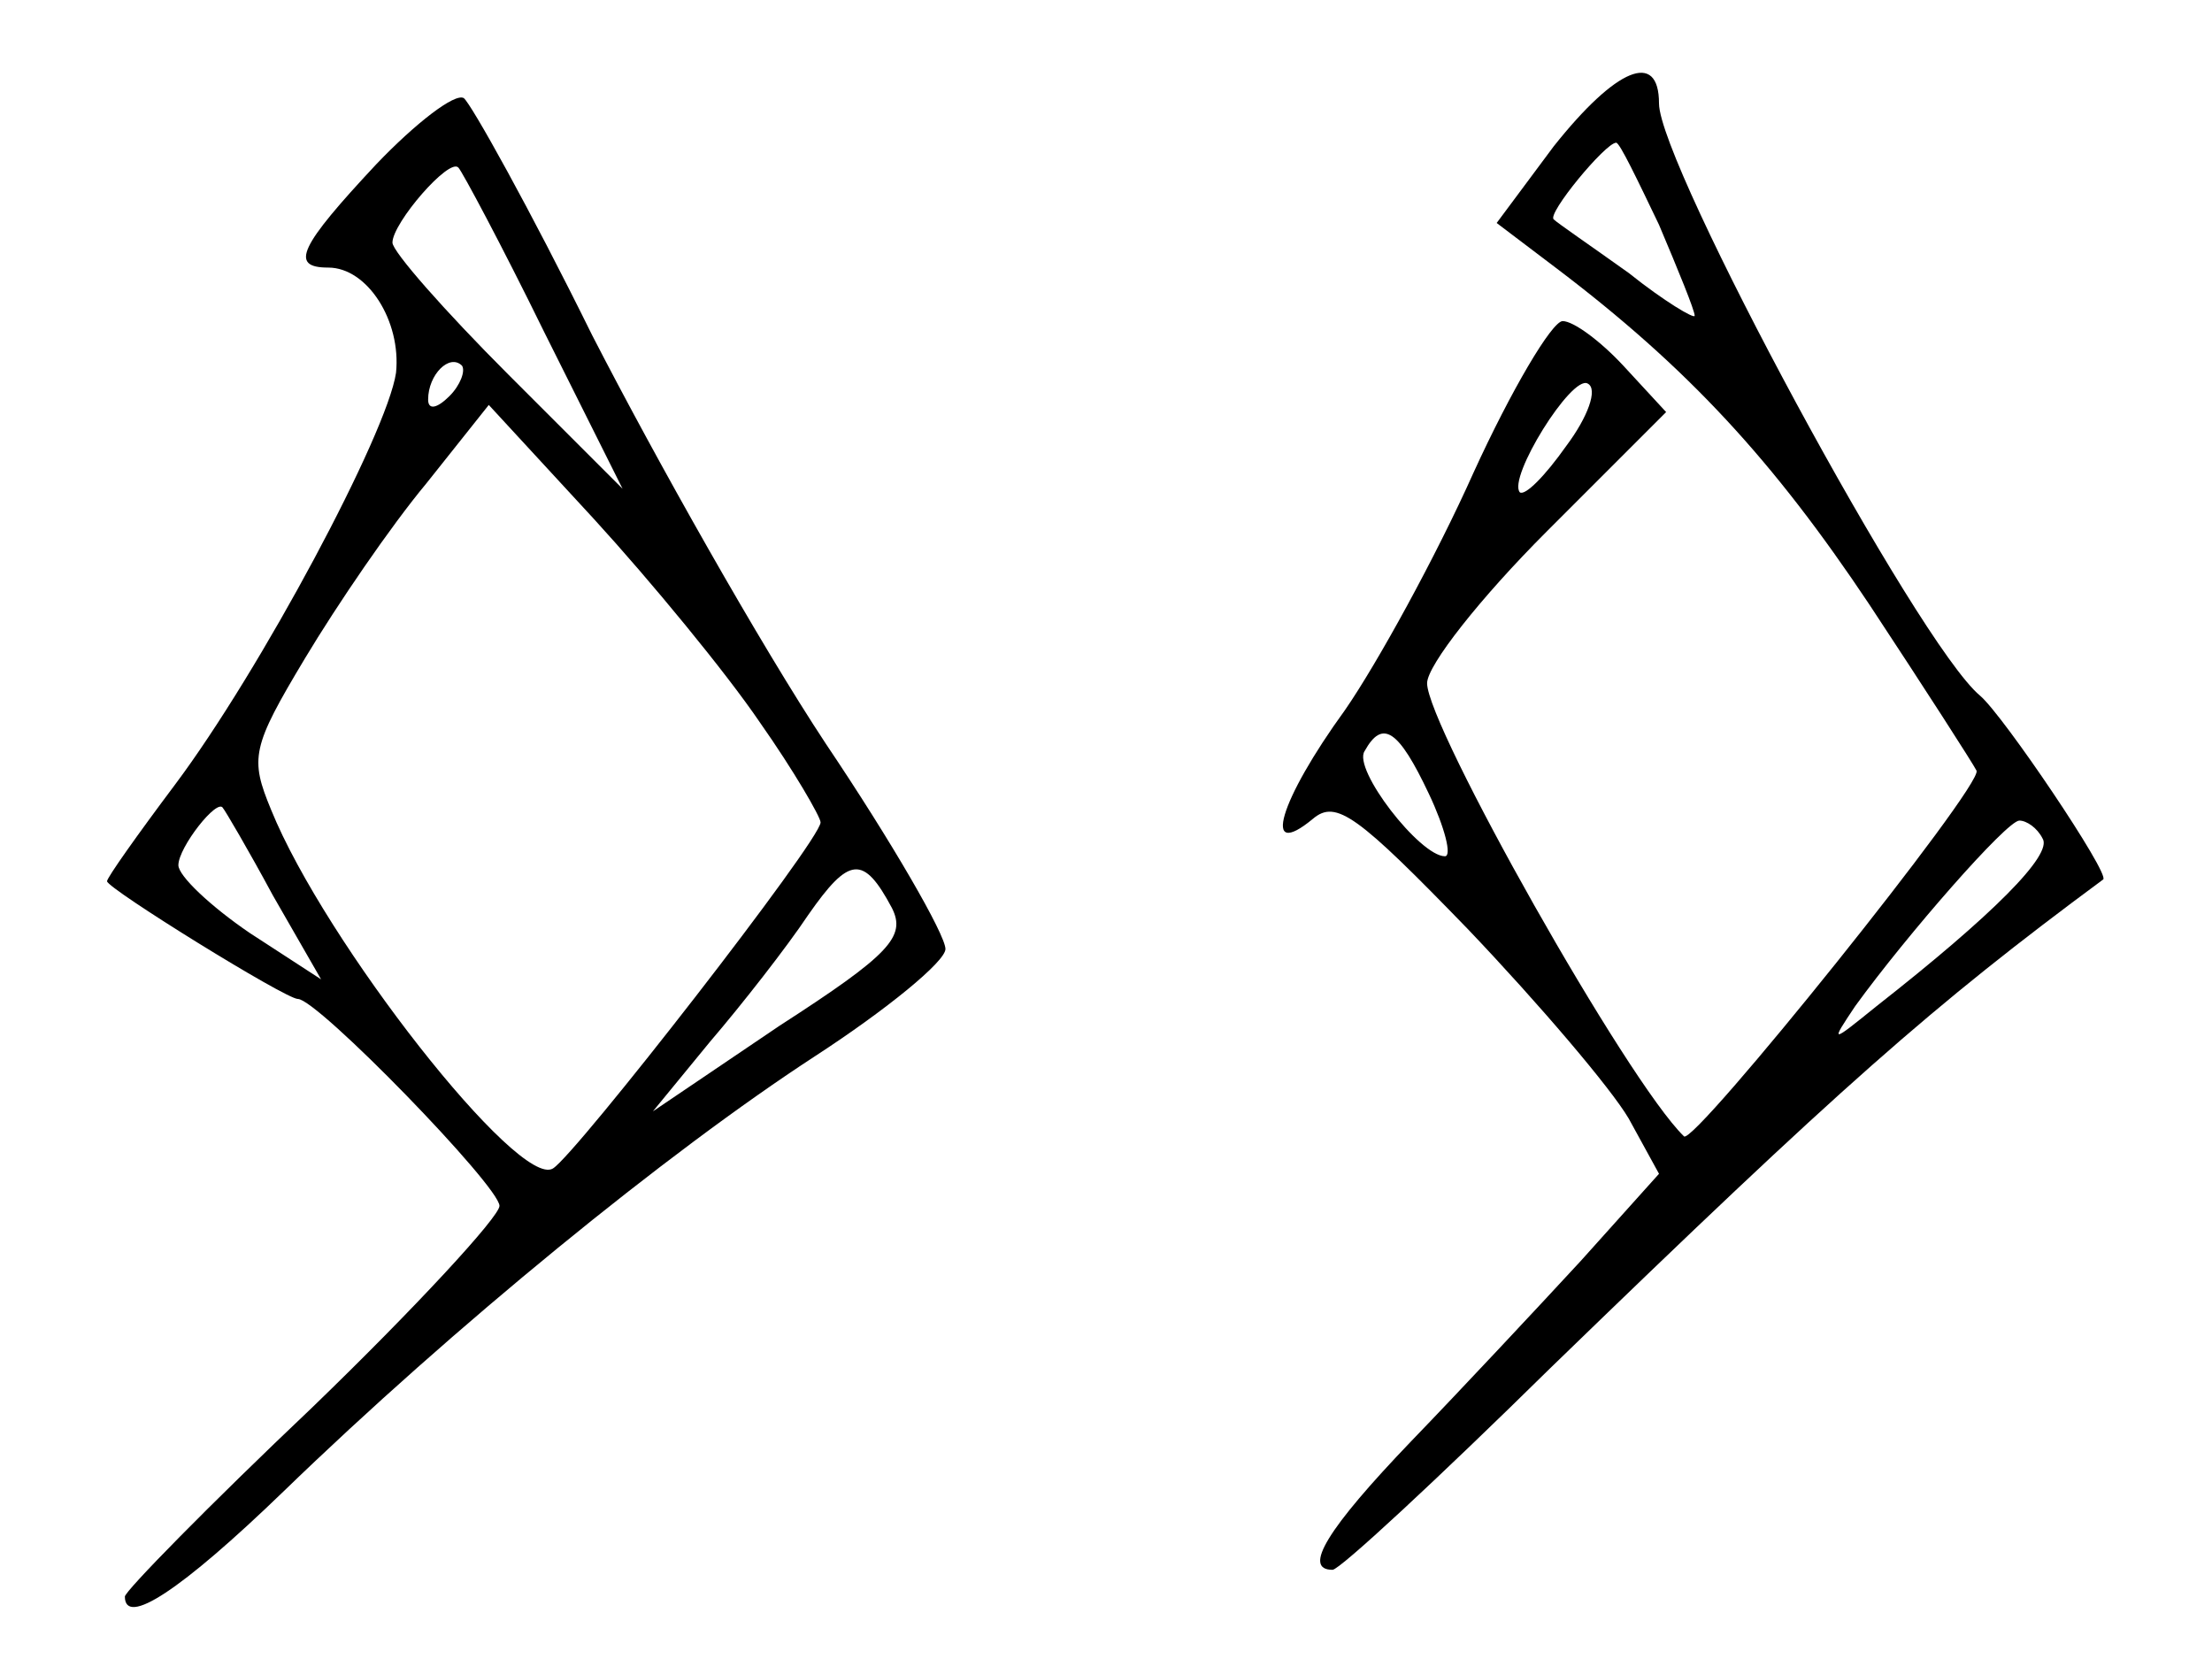 <?xml version="1.0" standalone="no"?>
<!DOCTYPE svg PUBLIC "-//W3C//DTD SVG 20010904//EN"
 "http://www.w3.org/TR/2001/REC-SVG-20010904/DTD/svg10.dtd">
<svg version="1.0" xmlns="http://www.w3.org/2000/svg"
 width="124pt" height="93pt" viewBox="0 0 124 93"
 preserveAspectRatio="xMidYMid meet">
<g transform="translate(0,93) scale(0.1,-0.1)"
fill="#000000" stroke="none">
<path d="M871 848 l-32 -43 33 -25 c74 -56 122 -108 176 -189 31 -47 58 -89
60 -93 4 -8 -159 -211 -164 -205 -32 31 -144 230 -144 254 0 10 30 48 67 85
l67 67 -24 26 c-13 14 -28 25 -34 25 -6 0 -29 -39 -50 -85 -21 -47 -54 -107
-72 -133 -37 -51 -47 -85 -18 -61 13 11 25 2 87 -62 40 -42 80 -89 90 -106
l17 -31 -44 -49 c-24 -26 -67 -72 -95 -101 -47 -49 -61 -72 -44 -72 4 0 59 51
122 113 163 158 214 203 310 274 4 3 -56 92 -69 103 -35 29 -180 298 -180 332
0 30 -24 20 -59 -24z m59 -44 c11 -26 20 -48 20 -51 0 -2 -17 8 -37 24 -21 15
-40 28 -42 30 -4 3 29 43 35 43 2 0 12 -21 24 -46z m-52 -124 c-12 -17 -23
-28 -26 -26 -7 8 29 66 38 61 6 -3 0 -19 -12 -35z m-77 -195 c9 -19 13 -35 9
-35 -14 0 -52 49 -45 59 10 18 19 12 36 -24z m344 -25 c6 -9 -28 -43 -93 -94
-26 -21 -26 -21 -12 0 29 40 85 104 92 104 4 0 10 -4 13 -10z"/>
<path d="M211 838 c-43 -46 -49 -58 -27 -58 22 0 41 -30 38 -59 -5 -34 -76
-167 -124 -231 -21 -28 -38 -52 -38 -54 0 -4 100 -66 107 -66 11 0 113 -105
113 -116 0 -6 -47 -57 -105 -113 -58 -55 -105 -103 -105 -106 0 -17 31 3 89
59 95 92 215 190 298 244 40 26 73 53 73 60 0 8 -30 60 -67 115 -37 56 -95
159 -131 229 -35 71 -68 130 -72 133 -5 3 -27 -14 -49 -37z m94 -94 l44 -88
-64 64 c-36 36 -65 69 -65 74 0 11 32 48 37 42 2 -2 24 -43 48 -92z m-53 -36
c-7 -7 -12 -8 -12 -2 0 14 12 26 19 19 2 -3 -1 -11 -7 -17z m174 -183 c19 -27
34 -53 34 -56 0 -10 -137 -186 -150 -194 -19 -12 -128 127 -158 201 -12 29
-11 35 19 85 18 30 48 74 68 98 l35 44 59 -64 c32 -35 74 -86 93 -114z m-273
-97 l27 -47 -40 26 c-22 15 -40 32 -40 38 0 10 22 38 25 32 1 -1 14 -23 28
-49z m347 -7 c8 -16 -1 -26 -63 -66 l-71 -48 32 39 c18 21 43 53 55 71 23 33
31 34 47 4z"/>
</g>
</svg>
